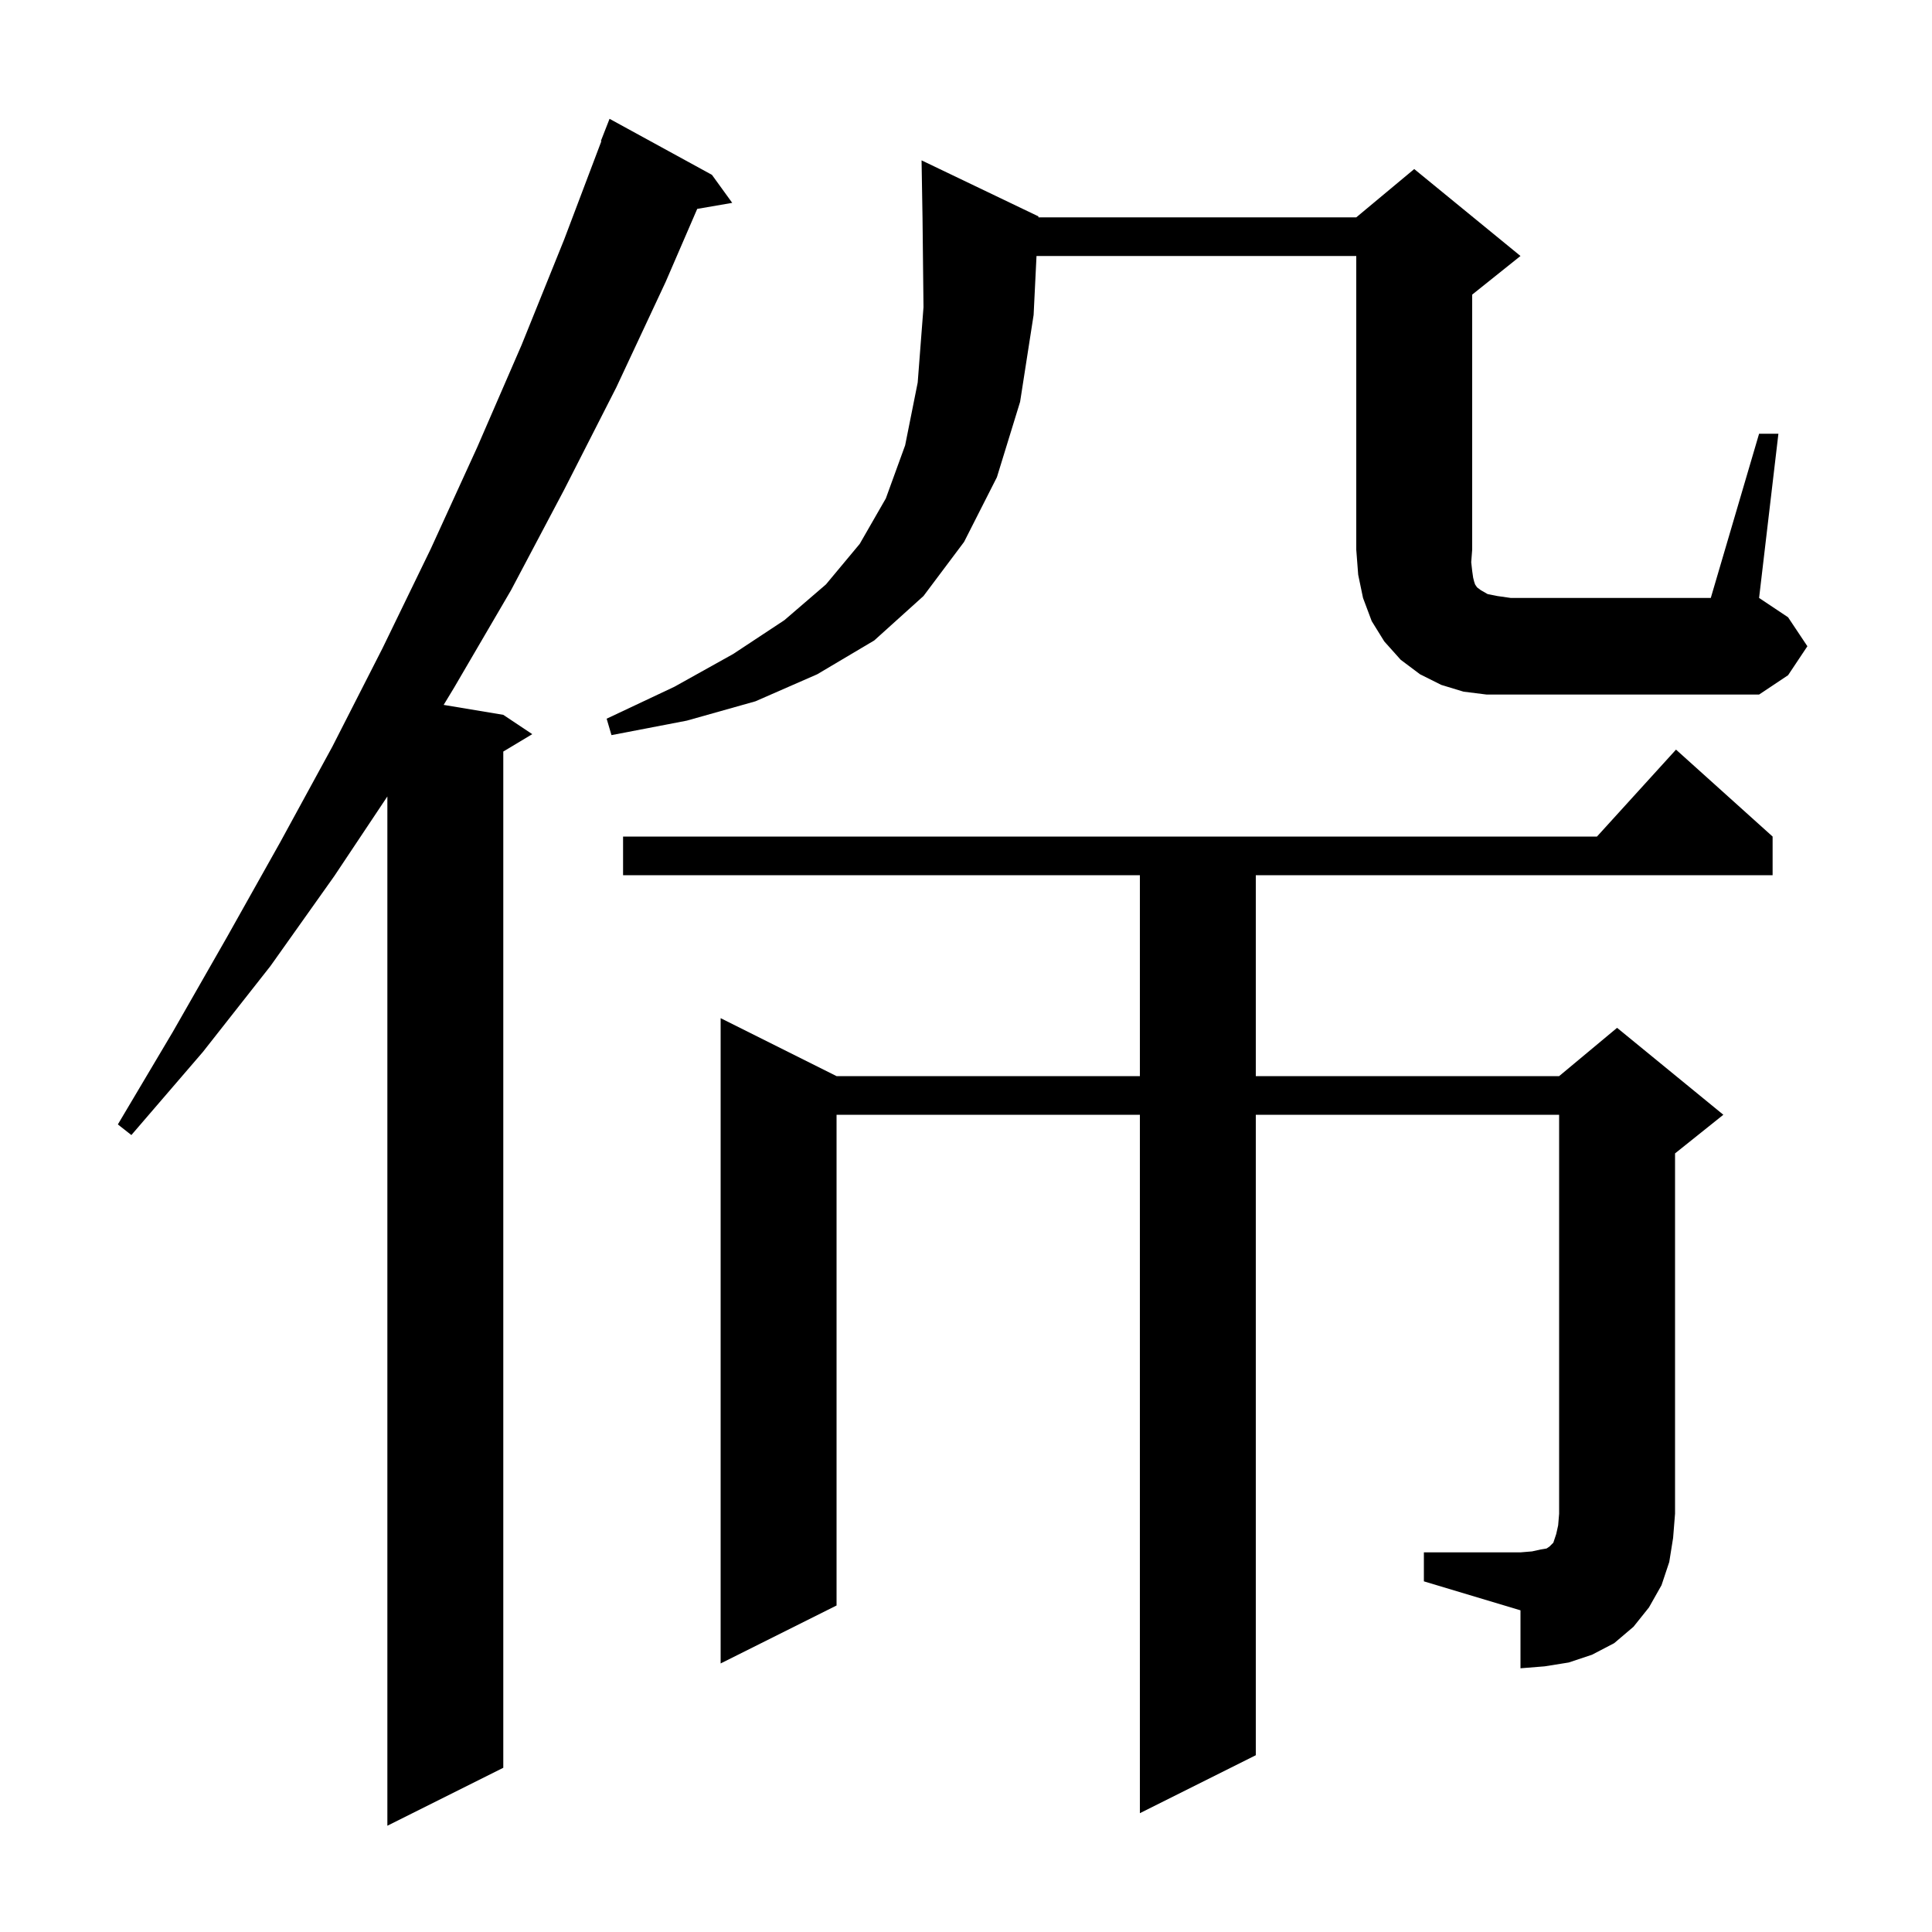 <svg xmlns="http://www.w3.org/2000/svg" xmlns:xlink="http://www.w3.org/1999/xlink" version="1.1" baseProfile="full" viewBox="0 0 200 200" width="200" height="200">
<g fill="black">
<path d="M 73.7 18.1 L 75.8 21.0 L 72.176 21.625 L 68.9 29.2 L 63.8 40.1 L 58.4 50.7 L 52.9 61.1 L 47.0 71.2 L 45.927 72.971 L 52.1 74.0 L 55.1 76.0 L 52.1 77.8 L 52.1 183.0 L 40.1 189.0 L 40.1 82.45 L 34.6 90.7 L 28.0 100.0 L 21.0 108.9 L 13.6 117.5 L 12.2 116.4 L 17.9 106.8 L 23.5 97.0 L 29.0 87.2 L 34.4 77.3 L 39.6 67.1 L 44.6 56.8 L 49.4 46.3 L 54.0 35.7 L 58.4 24.8 L 62.253 14.616 L 62.2 14.6 L 63.1 12.3 Z M 147.4 160.7 L 157.4 160.7 L 158.6 160.6 L 159.5 160.4 L 160.1 160.3 L 160.4 160.1 L 160.8 159.7 L 161.1 158.8 L 161.3 157.9 L 161.4 156.7 L 161.4 115.4 L 130.0 115.4 L 130.0 181.7 L 118.0 187.7 L 118.0 115.4 L 86.6 115.4 L 86.6 166.2 L 74.6 172.2 L 74.6 105.4 L 86.6 111.4 L 118.0 111.4 L 118.0 90.6 L 64.5 90.6 L 64.5 86.6 L 165.318 86.6 L 173.5 77.6 L 183.5 86.6 L 183.5 90.6 L 130.0 90.6 L 130.0 111.4 L 161.4 111.4 L 167.4 106.4 L 178.4 115.4 L 173.4 119.4 L 173.4 156.7 L 173.2 159.2 L 172.8 161.7 L 172.0 164.1 L 170.7 166.4 L 169.1 168.4 L 167.1 170.1 L 164.8 171.3 L 162.4 172.1 L 159.9 172.5 L 157.4 172.7 L 157.4 166.7 L 147.4 163.7 Z M 182.1 44.9 L 184.1 44.9 L 182.1 61.9 L 185.1 63.9 L 187.1 66.9 L 185.1 69.9 L 182.1 71.9 L 153.9 71.9 L 151.5 71.6 L 149.2 70.9 L 147.0 69.8 L 145.0 68.3 L 143.3 66.4 L 142.0 64.3 L 141.1 61.9 L 140.6 59.5 L 140.4 56.9 L 140.4 26.5 L 107.299 26.5 L 107.0 32.6 L 105.6 41.6 L 103.2 49.4 L 99.8 56.1 L 95.6 61.7 L 90.5 66.3 L 84.6 69.8 L 78.2 72.6 L 71.1 74.6 L 63.3 76.1 L 62.8 74.4 L 69.8 71.1 L 75.9 67.7 L 81.2 64.2 L 85.5 60.5 L 89.0 56.3 L 91.7 51.6 L 93.7 46.1 L 95.0 39.6 L 95.6 31.8 L 95.5 22.6 L 95.4 16.6 L 107.5 22.4 L 107.495 22.5 L 140.4 22.5 L 146.4 17.5 L 157.4 26.5 L 152.4 30.5 L 152.4 56.9 L 152.3 58.2 L 152.4 59.1 L 152.5 59.8 L 152.6 60.2 L 152.7 60.5 L 152.9 60.8 L 153.3 61.1 L 154.0 61.5 L 155.0 61.7 L 156.4 61.9 L 177.1 61.9 Z " />
</g>
</svg>
